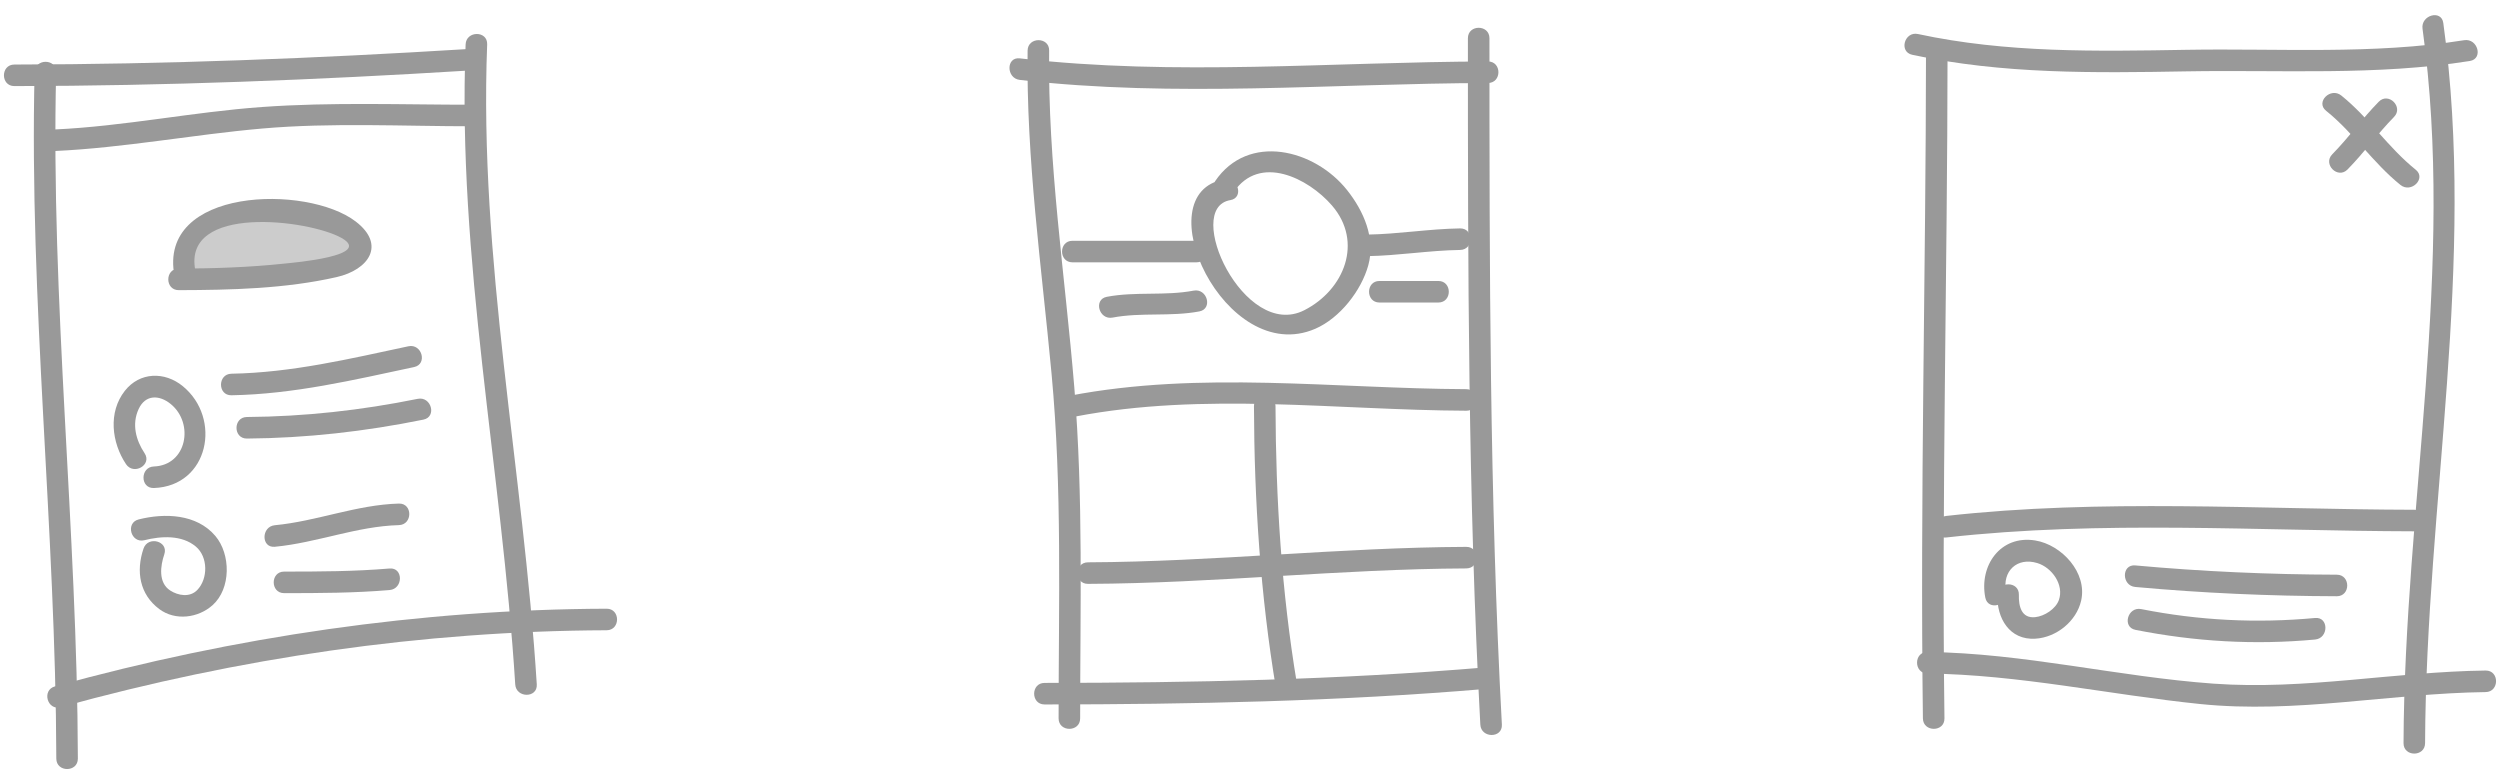 <?xml version="1.0" encoding="utf-8"?>
<!-- Generator: Adobe Illustrator 16.0.0, SVG Export Plug-In . SVG Version: 6.00 Build 0)  -->
<!DOCTYPE svg PUBLIC "-//W3C//DTD SVG 1.1//EN" "http://www.w3.org/Graphics/SVG/1.1/DTD/svg11.dtd">
<svg version="1.1" id="Layer_1" xmlns="http://www.w3.org/2000/svg" xmlns:xlink="http://www.w3.org/1999/xlink" x="0px" y="0px"
	 width="348px" height="108px" viewBox="0 0 348 108" enable-background="new 0 0 348 108" xml:space="preserve">
<g>
	<g>
		<g>
			<g>
				<path fill="#999999" d="M4.815,10.054c-0.767,31.894,2.945,63.664,3.023,95.544c0.005,1.935,3.005,1.935,3,0
					c-0.078-31.88-3.79-63.65-3.023-95.544C7.862,8.118,4.861,8.123,4.815,10.054L4.815,10.054z"/>
			</g>
		</g>
		<g>
			<g>
				<path fill="#999999" d="M2,11.984c21.026-0.026,42.034-0.859,63.019-2.152c1.922-0.118,1.933-3.119,0-3
					C44.034,8.125,23.026,8.958,2,8.984C0.065,8.987,0.065,11.987,2,11.984L2,11.984z"/>
			</g>
		</g>
		<g>
			<g>
				<path fill="#999999" d="M64.814,6.181c-1.166,29.89,5.043,59.359,6.906,89.089c0.12,1.921,3.121,1.933,3,0
					C72.857,65.54,66.648,36.07,67.814,6.181C67.89,4.245,64.89,4.252,64.814,6.181L64.814,6.181z"/>
			</g>
		</g>
		<g>
			<g>
				<path fill="#999999" d="M8.441,98.438c24.771-6.848,50.288-10.611,76.001-10.706c1.935-0.007,1.935-3.007,0-3
					C58.475,84.827,32.66,88.629,7.645,95.545C5.782,96.06,6.574,98.954,8.441,98.438L8.441,98.438z"/>
			</g>
		</g>
		<g>
			<path fill="#CCCCCC" d="M25.74,38.028c-3.022-12.481,25.898-9.468,24.604-3.013c-0.864,3.443-20.719,3.874-25.467,3.874"/>
			<g>
				<path fill="#999999" d="M27.187,37.629c-1.8-9.25,15.795-7.066,20.352-4.507c4.45,2.499-6.636,3.431-7.925,3.568
					c-4.884,0.52-9.826,0.685-14.736,0.699c-1.935,0.005-1.935,3.005,0,3c7.296-0.021,14.85-0.192,21.988-1.819
					c4.453-1.015,6.89-4.484,2.652-7.735c-6.775-5.199-27.627-4.761-25.224,7.592C24.663,40.325,27.555,39.52,27.187,37.629
					L27.187,37.629z"/>
			</g>
		</g>
		<g>
			<g>
				<path fill="#999999" d="M20.129,63.094c-1.225-1.838-1.801-4.061-0.833-6.152c0.947-2.046,2.887-1.998,4.476-0.697
					c3.283,2.688,2.243,8.522-2.348,8.688c-1.929,0.069-1.936,3.07,0,3c7.634-0.276,9.496-9.694,4.018-14.18
					c-2.524-2.066-5.994-1.982-8.063,0.648c-2.348,2.986-1.843,7.2,0.16,10.206C18.605,66.209,21.205,64.709,20.129,63.094
					L20.129,63.094z"/>
			</g>
		</g>
		<g>
			<g>
				<path fill="#999999" d="M32.215,55.022c8.66-0.15,17.002-2.131,25.433-3.928c1.892-0.403,1.09-3.295-0.797-2.893
					c-8.165,1.74-16.245,3.675-24.636,3.82C30.282,52.056,30.279,55.056,32.215,55.022L32.215,55.022z"/>
			</g>
		</g>
		<g>
			<g>
				<path fill="#999999" d="M34.372,61.048c8.292-0.063,16.449-0.987,24.571-2.637c1.896-0.385,1.092-3.276-0.797-2.893
					c-7.865,1.597-15.75,2.469-23.774,2.529C32.438,58.063,32.437,61.063,34.372,61.048L34.372,61.048z"/>
			</g>
		</g>
		<g>
			<g>
				<path fill="#999999" d="M19.978,76.363c-1.072,3.151-0.552,6.37,2.196,8.422c2.236,1.67,5.415,1.239,7.409-0.539
					c2.598-2.316,2.548-7.103,0.39-9.646c-2.605-3.069-7.041-3.21-10.674-2.296c-1.876,0.472-1.08,3.365,0.797,2.893
					c2.322-0.584,5.209-0.76,7.164,0.886c1.712,1.439,1.711,4.474,0.202,6.043c-1.028,1.069-2.658,0.794-3.773,0.07
					c-1.687-1.095-1.361-3.439-0.818-5.035C23.495,75.324,20.597,74.542,19.978,76.363L19.978,76.363z"/>
			</g>
		</g>
		<g>
			<g>
				<path fill="#999999" d="M38.257,76.111c5.847-0.555,11.379-2.852,17.267-3.014c1.931-0.053,1.936-3.054,0-3
					c-5.916,0.163-11.412,2.458-17.267,3.014C36.349,73.292,36.331,76.294,38.257,76.111L38.257,76.111z"/>
			</g>
		</g>
		<g>
			<g>
				<path fill="#999999" d="M39.552,82.566c4.898-0.001,9.792-0.019,14.677-0.431c1.913-0.161,1.929-3.163,0-3
					c-4.885,0.412-9.778,0.43-14.677,0.431C37.617,79.566,37.617,82.566,39.552,82.566L39.552,82.566z"/>
			</g>
		</g>
		<g>
			<g>
				<path fill="#999999" d="M7.611,21.022c9.677-0.445,19.201-2.279,28.841-3.126c9.729-0.855,19.67-0.317,29.43-0.317
					c1.935,0,1.935-3,0-3c-9.787,0-19.664-0.386-29.43,0.317c-9.655,0.694-19.158,2.681-28.841,3.126
					C5.686,18.11,5.677,21.111,7.611,21.022L7.611,21.022z"/>
			</g>
		</g>
	</g>
	<g>
		<g>
			<g>
				<path fill="#999999" d="M141.951,11.123c21.663,2.5,43.45,0.492,65.178,0.431c1.935-0.005,1.935-3.005,0-3
					c-21.728,0.062-43.515,2.069-65.178-0.431C140.031,7.901,140.053,10.904,141.951,11.123L141.951,11.123z"/>
			</g>
		</g>
		<g>
			<g>
				<path fill="#999999" d="M143.042,7.041c-0.201,15.081,1.938,30.016,3.336,44.998c1.486,15.934,0.979,31.981,0.979,47.964
					c0,1.935,3,1.935,3,0c0-15.358,0.449-30.768-0.813-46.088c-1.289-15.631-3.712-31.149-3.502-46.874
					C146.067,5.105,143.067,5.108,143.042,7.041L143.042,7.041z"/>
			</g>
		</g>
		<g>
			<g>
				<path fill="#999999" d="M145.404,98.061c20.449-0.014,40.906-0.431,61.291-2.152c1.913-0.162,1.929-3.163,0-3
					c-20.385,1.722-40.842,2.139-61.291,2.152C143.47,95.062,143.47,98.062,145.404,98.061L145.404,98.061z"/>
			</g>
		</g>
		<g>
			<g>
				<path fill="#999999" d="M204.332,5.32c0,31.855,0.015,63.726,1.729,95.544c0.104,1.924,3.104,1.934,3,0
					c-1.714-31.818-1.729-63.689-1.729-95.544C207.332,3.385,204.332,3.385,204.332,5.32L204.332,5.32z"/>
			</g>
		</g>
		<g>
			<g>
				<path fill="#999999" d="M170.472,24.962c-11.288,1.868,0.057,26.232,12.608,20.806c3.428-1.482,6.418-5.314,7.389-8.851
					c1.03-3.754-0.653-7.552-2.946-10.443c-4.537-5.72-13.786-8.026-18.379-1.253c-1.09,1.606,1.511,3.105,2.59,1.514
					c3.608-5.32,10.364-1.954,13.668,1.861c4.399,5.08,1.734,11.742-3.836,14.583c-8.378,4.272-16.95-14.222-10.297-15.323
					C173.174,27.54,172.363,24.649,170.472,24.962L170.472,24.962z"/>
			</g>
		</g>
		<g>
			<g>
				<path fill="#999999" d="M166.554,33.516c-5.755,0-11.51,0-17.265,0c-1.935,0-1.935,3,0,3c5.755,0,11.51,0,17.265,0
					C168.488,36.516,168.488,33.516,166.554,33.516L166.554,33.516z"/>
			</g>
		</g>
		<g>
			<g>
				<path fill="#999999" d="M190.294,35.655c4.333-0.063,8.617-0.798,12.95-0.861c1.933-0.028,1.936-3.028,0-3
					c-4.333,0.063-8.617,0.798-12.95,0.861C188.361,32.683,188.358,35.683,190.294,35.655L190.294,35.655z"/>
			</g>
		</g>
		<g>
			<g>
				<path fill="#999999" d="M154.867,44.209c3.992-0.758,8.082-0.1,12.085-0.861c1.899-0.361,1.093-3.252-0.797-2.893
					c-3.991,0.758-8.081,0.1-12.085,0.861C152.171,41.677,152.978,44.568,154.867,44.209L154.867,44.209z"/>
			</g>
		</g>
		<g>
			<g>
				<path fill="#999999" d="M192.022,42.111c2.733,0,5.467,0,8.2,0c1.935,0,1.935-3,0-3c-2.733,0-5.467,0-8.2,0
					C190.088,39.111,190.088,42.111,192.022,42.111L192.022,42.111z"/>
			</g>
		</g>
		<g>
			<g>
				<path fill="#999999" d="M149.688,57.981c17.924-3.444,36.331-0.889,54.42-0.808c1.935,0.009,1.935-2.991,0-3
					c-18.385-0.082-36.999-2.586-55.217,0.915C146.992,55.453,147.798,58.345,149.688,57.981L149.688,57.981z"/>
			</g>
		</g>
		<g>
			<g>
				<path fill="#999999" d="M174.551,56.535c0.042,13.187,0.902,26.333,3.074,39.347c0.317,1.905,3.208,1.095,2.893-0.797
					c-2.127-12.749-2.926-25.635-2.967-38.55C177.545,54.601,174.545,54.601,174.551,56.535L174.551,56.535z"/>
			</g>
		</g>
		<g>
			<g>
				<path fill="#999999" d="M151.446,81.275c17.58-0.077,35.081-2.074,52.661-2.151c1.935-0.009,1.935-3.009,0-3
					c-17.58,0.077-35.081,2.074-52.661,2.151C149.512,78.284,149.512,81.284,151.446,81.275L151.446,81.275z"/>
			</g>
		</g>
	</g>
	<g>
		<g>
			<g>
				<path fill="#999999" d="M266.181,7.627c12.571,2.707,25.384,2.533,38.174,2.306c13.152-0.234,26.412,0.638,39.453-1.445
					c1.906-0.305,1.095-3.195-0.797-2.893c-12.754,2.038-25.793,1.117-38.656,1.338c-12.518,0.215-25.067,0.452-37.377-2.198
					C265.092,4.328,264.289,7.22,266.181,7.627L266.181,7.627z"/>
			</g>
		</g>
		<g>
			<g>
				<path fill="#999999" d="M268.1,7.041c-0.018,30.988-0.835,61.974-0.431,92.962c0.025,1.933,3.025,1.936,3,0
					c-0.404-30.988,0.413-61.974,0.431-92.962C271.101,5.106,268.101,5.106,268.1,7.041L268.1,7.041z"/>
			</g>
		</g>
		<g>
			<g>
				<path fill="#999999" d="M337.216,3.997c4.573,33.118-2.506,66.292-2.644,99.45c-0.008,1.935,2.992,1.935,3,0
					c0.139-33.463,7.152-66.821,2.536-100.248C339.845,1.29,336.955,2.105,337.216,3.997L337.216,3.997z"/>
			</g>
		</g>
		<g>
			<g>
				<path fill="#999999" d="M268.305,93.756c12.776,0.147,25.271,2.942,37.943,4.243c13.387,1.374,26.41-1.488,39.752-1.661
					c1.934-0.025,1.936-3.025,0-3c-12.701,0.165-25.105,2.743-37.852,1.828c-13.36-0.959-26.402-4.255-39.844-4.41
					C266.369,90.733,266.371,93.733,268.305,93.756L268.305,93.756z"/>
			</g>
		</g>
		<g>
			<g>
				<path fill="#999999" d="M331.127,14.157c-2.285,2.326-4.188,4.992-6.475,7.317c-1.357,1.38,0.763,3.502,2.121,2.121
					c2.287-2.325,4.189-4.991,6.475-7.317C334.604,14.898,332.484,12.775,331.127,14.157L331.127,14.157z"/>
			</g>
		</g>
		<g>
			<g>
				<path fill="#999999" d="M323.789,15.418c3.825,3.072,6.534,7.256,10.359,10.329c1.492,1.199,3.63-0.909,2.121-2.121
					c-3.824-3.073-6.534-7.257-10.359-10.329C324.418,12.098,322.28,14.207,323.789,15.418L323.789,15.418z"/>
			</g>
		</g>
		<g>
			<g>
				<path fill="#999999" d="M270.895,74.82c21.676-2.424,43.434-0.91,65.178-0.861c1.935,0.004,1.935-2.996,0-3
					c-21.744-0.049-43.502-1.563-65.178,0.861C268.994,72.033,268.974,75.035,270.895,74.82L270.895,74.82z"/>
			</g>
		</g>
		<g>
			<g>
				<path fill="#999999" d="M279.247,82.39c-0.57-2.876,1.522-4.873,4.347-4.012c2.052,0.626,3.74,3.036,3.007,5.133
					c-0.438,1.256-2.009,2.257-3.284,2.395c-1.939,0.209-2.33-1.511-2.289-3.117c0.05-1.936-2.95-1.931-3,0
					c-0.084,3.262,1.683,6.33,5.289,6.117c2.93-0.174,5.719-2.415,6.377-5.29c0.894-3.904-2.712-7.788-6.395-8.385
					c-4.851-0.785-7.825,3.519-6.944,7.956C276.73,85.084,279.622,84.278,279.247,82.39L279.247,82.39z"/>
			</g>
		</g>
		<g>
			<g>
				<path fill="#999999" d="M297.225,81.706c9.334,0.854,18.685,1.263,28.057,1.291c1.935,0.006,1.935-2.994,0-3
					c-9.372-0.028-18.723-0.438-28.057-1.291C295.298,78.53,295.314,81.531,297.225,81.706L297.225,81.706z"/>
			</g>
		</g>
		<g>
			<g>
				<path fill="#999999" d="M297.258,87.678c8.292,1.641,16.578,2.126,25.002,1.345c1.909-0.177,1.927-3.179,0-3
					c-8.16,0.757-16.159,0.354-24.205-1.237C296.166,84.411,295.36,87.303,297.258,87.678L297.258,87.678z"/>
			</g>
		</g>
	</g>
</g>
</svg>
